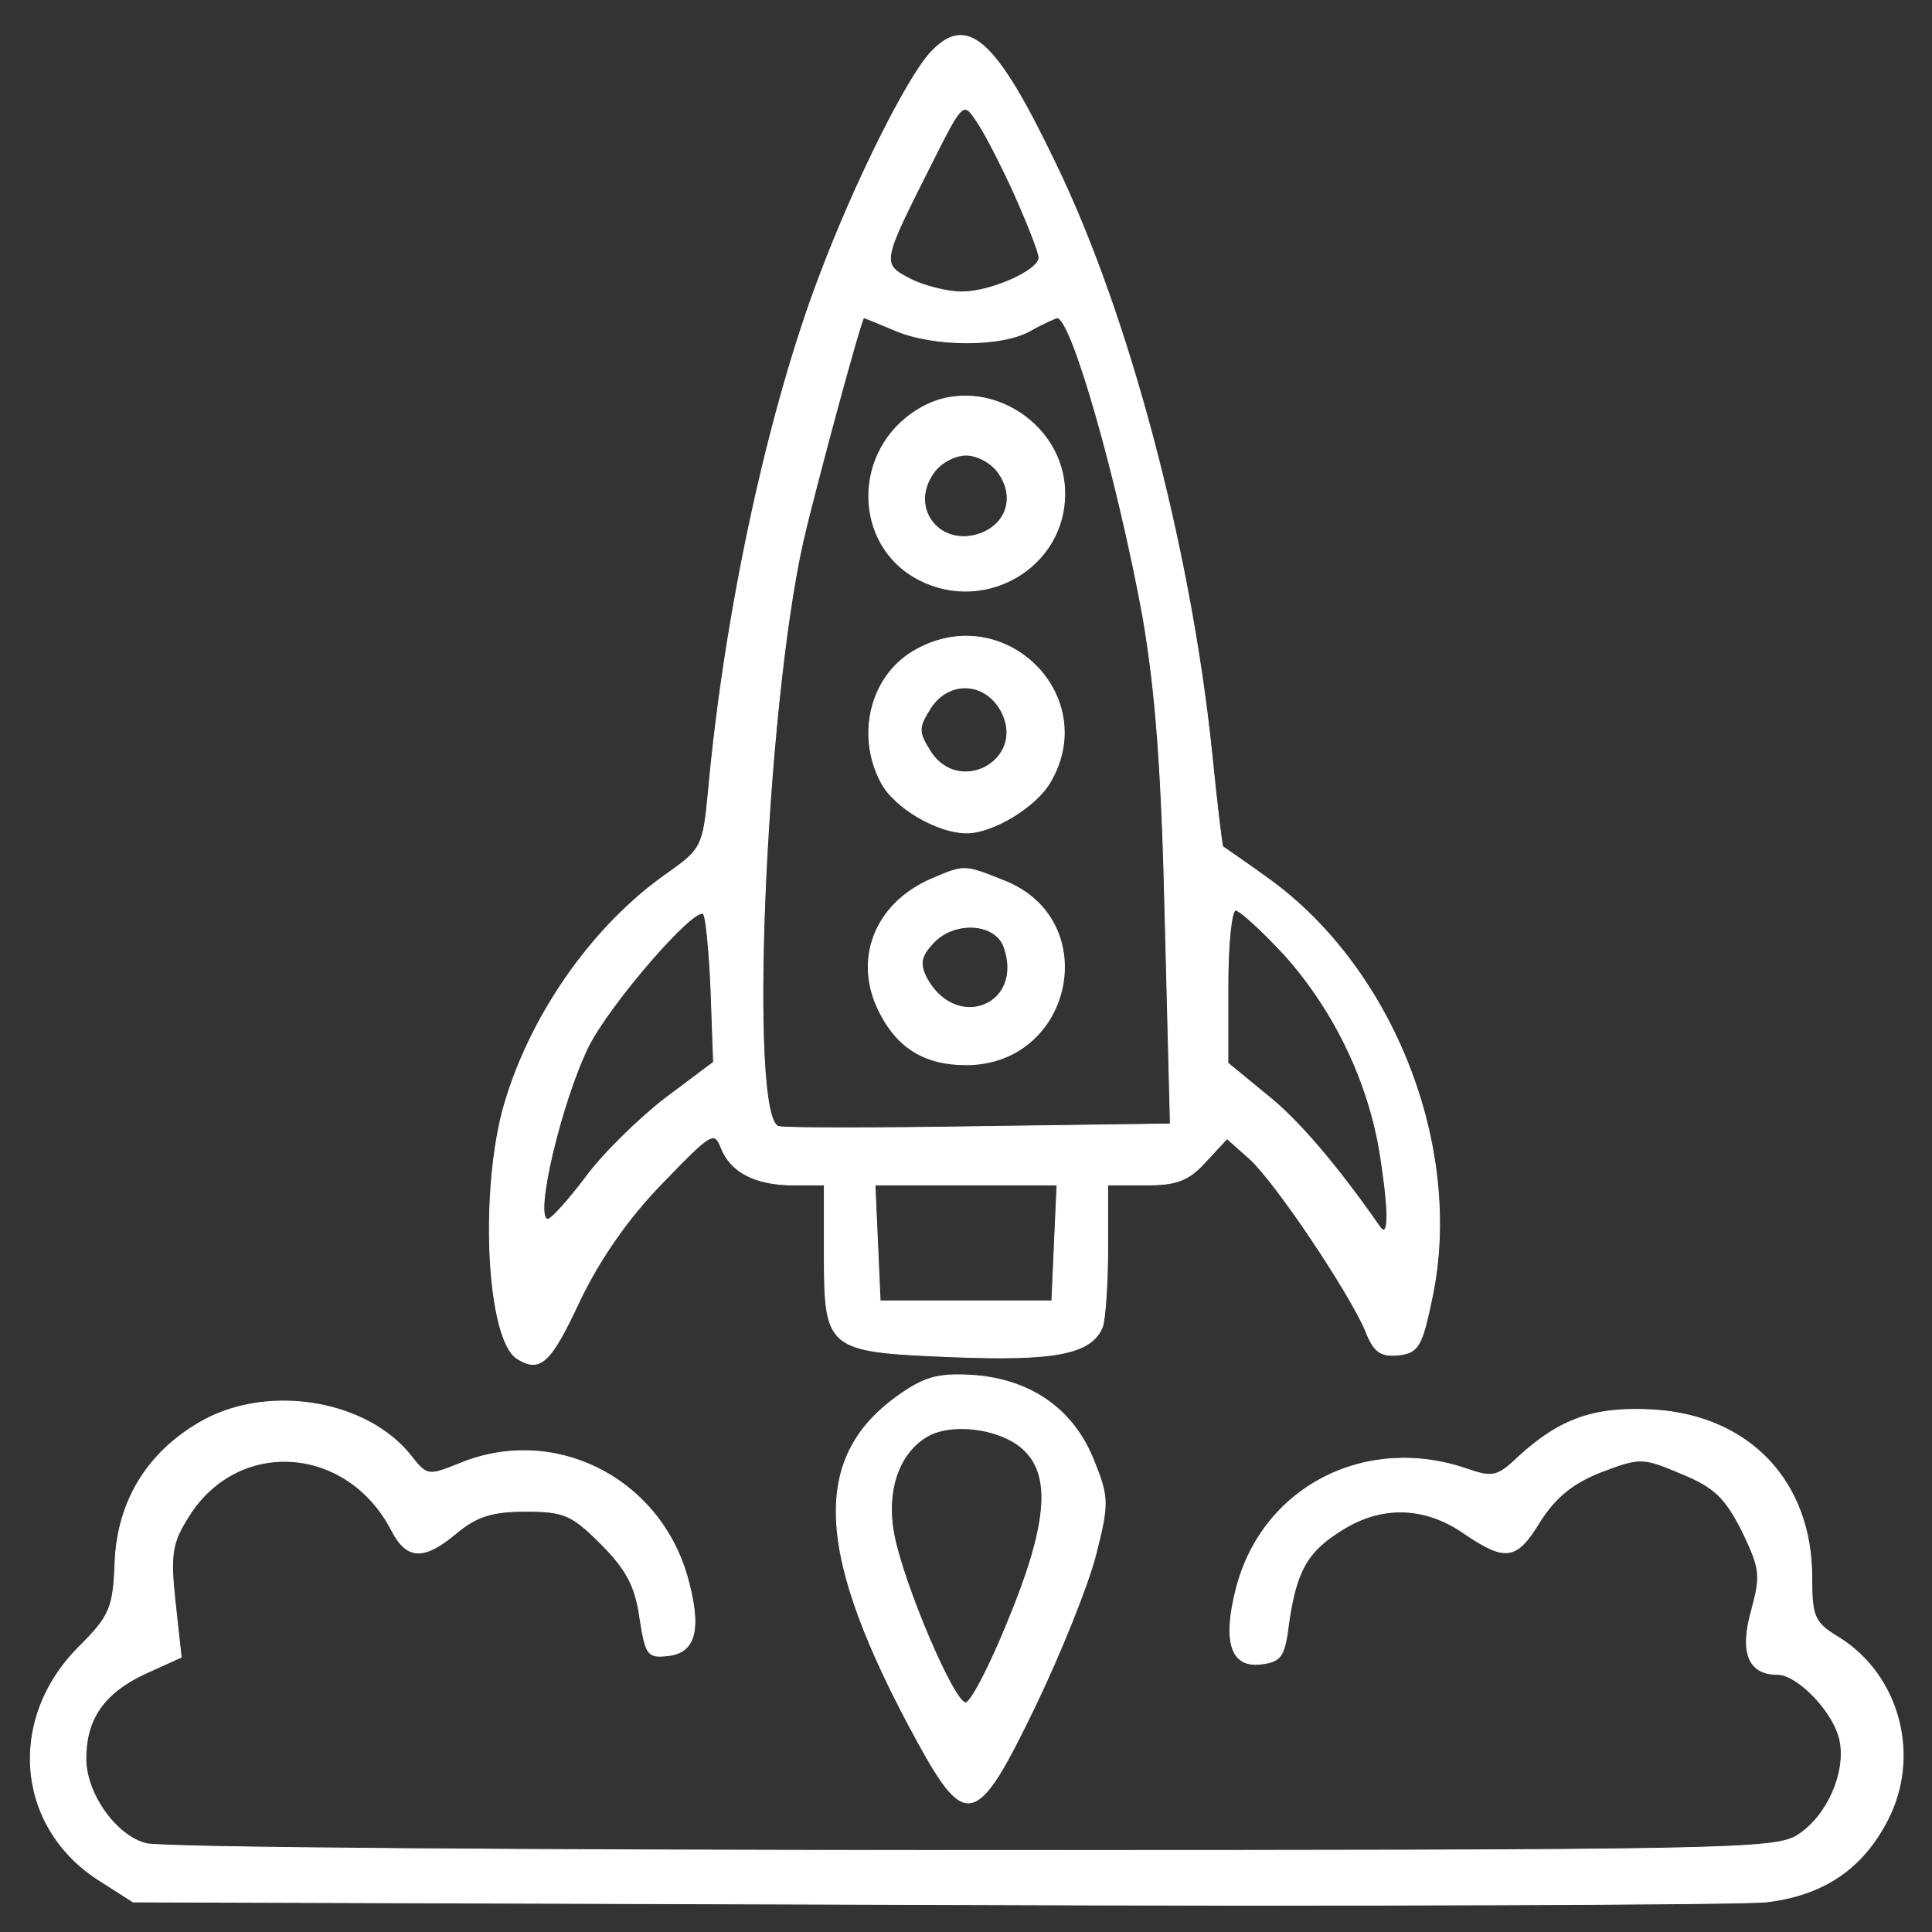 <?xml version="1.0" standalone="no"?>
<!DOCTYPE svg PUBLIC "-//W3C//DTD SVG 20010904//EN"
 "http://www.w3.org/TR/2001/REC-SVG-20010904/DTD/svg10.dtd">
<svg version="1.0" xmlns="http://www.w3.org/2000/svg"
 width="225pt" height="225pt" viewBox="0 0 225 225"
 preserveAspectRatio="xMidYMid meet" fill="none">

<rect x="0" y="0" width="225" height="225" fill="#333333" stroke="none"/>

<g transform="translate(0,225) scale(0.1,-0.1)"
fill="white" stroke="white">
<path d="M1083 2188 c-27 -30 -87 -149 -128 -258 -60 -157 -111 -392 -130
-602 -6 -63 -8 -67 -46 -94 -90 -62 -165 -171 -194 -279 -26 -102 -17 -265 17
-287 27 -17 39 -6 73 67 23 48 56 96 96 137 57 59 61 62 69 41 11 -28 40 -43
84 -43 l36 0 0 -78 c0 -114 2 -116 146 -122 123 -5 165 3 178 35 3 9 6 50 6
91 l0 74 45 0 c35 0 49 5 69 27 l25 27 27 -24 c31 -29 114 -153 134 -199 10
-26 18 -31 39 -29 23 3 27 10 39 68 36 174 -45 381 -190 486 -29 21 -54 38
-54 38 -1 1 -7 51 -13 111 -25 239 -97 510 -182 685 -70 146 -103 175 -146
128z m98 -163 c16 -36 29 -69 29 -75 0 -15 -56 -40 -90 -40 -17 0 -44 7 -60
15 -34 18 -34 18 25 135 35 70 37 72 51 51 9 -12 29 -51 45 -86z m-138 -160
c45 -19 124 -19 157 0 14 8 28 14 31 15 17 1 71 -190 100 -348 15 -88 22 -177
26 -354 l6 -237 -220 -3 c-121 -2 -227 -2 -236 0 -36 7 -16 484 28 681 14 61
68 261 71 261 1 0 18 -7 37 -15z m-215 -767 l3 -85 -56 -42 c-30 -23 -72 -64
-92 -91 -21 -28 -41 -50 -45 -50 -17 0 16 139 48 203 26 50 121 160 133 153 3
-2 7 -42 9 -88z m668 40 c60 -67 101 -154 113 -243 9 -60 8 -88 -2 -74 -48 69
-95 125 -132 154 l-45 37 0 89 c0 49 4 89 9 89 5 0 31 -24 57 -52z m-268 -335
l-3 -68 -100 0 -100 0 -3 68 -3 67 106 0 106 0 -3 -67z"/>
<path d="M1069 1773 c-77 -47 -76 -158 1 -198 77 -40 170 14 170 100 0 86 -99
143 -171 98z m94 -74 c19 -27 10 -58 -20 -70 -48 -18 -85 29 -56 70 8 12 25
21 38 21 13 0 30 -9 38 -21z"/>
<path d="M1068 1494 c-53 -28 -72 -98 -42 -155 15 -29 65 -59 100 -59 30 0 80
30 97 59 59 100 -52 211 -155 155z m99 -74 c27 -55 -49 -97 -83 -46 -15 24
-15 28 0 52 22 33 65 30 83 -6z"/>
<path d="M1084 1226 c-66 -29 -91 -95 -59 -156 21 -41 53 -60 100 -60 124 0
160 168 45 214 -48 19 -46 19 -86 2z m85 -78 c25 -68 -55 -101 -90 -37 -8 16
-7 25 7 40 24 27 72 25 83 -3z"/>
<path d="M1051 628 c-108 -73 -103 -186 18 -407 56 -102 69 -98 136 41 30 62
62 142 71 177 15 59 15 67 -1 107 -23 61 -72 96 -138 102 -42 3 -58 -1 -86
-20z m143 -68 c31 -31 25 -89 -20 -198 -21 -52 -43 -94 -49 -95 -13 -3 -73
138 -84 196 -10 53 7 98 42 116 31 15 87 6 111 -19z"/>
<path d="M239 597 c-65 -35 -102 -93 -105 -166 -2 -54 -6 -63 -42 -99 -85 -85
-73 -213 27 -274 l36 -23 925 -3 c509 -2 948 0 977 3 67 8 112 39 141 95 39
75 14 168 -55 212 -30 18 -33 24 -33 71 0 111 -72 188 -184 195 -69 4 -109
-10 -158 -55 -24 -23 -30 -24 -59 -14 -118 41 -238 -20 -269 -138 -16 -62 -7
-93 28 -89 24 3 28 8 33 49 9 61 22 83 63 108 45 28 95 27 140 -4 50 -34 62
-32 90 14 18 28 38 44 71 57 45 17 48 17 93 -2 39 -16 51 -28 71 -67 21 -44
22 -51 11 -92 -14 -49 -4 -75 30 -75 24 0 67 -45 73 -78 7 -37 -15 -87 -49
-109 -26 -17 -77 -18 -960 -18 -513 0 -947 3 -964 8 -35 9 -70 58 -70 99 0 46
21 76 67 98 l44 20 -7 64 c-6 55 -4 69 15 99 57 93 185 85 237 -15 18 -35 38
-35 76 -3 23 19 41 25 80 25 45 0 54 -4 88 -38 29 -29 40 -49 45 -85 7 -45 9
-48 34 -45 32 4 38 33 21 93 -34 116 -157 176 -266 130 -35 -14 -37 -14 -55 9
-50 64 -162 84 -240 43z"/>
</g>
</svg>

